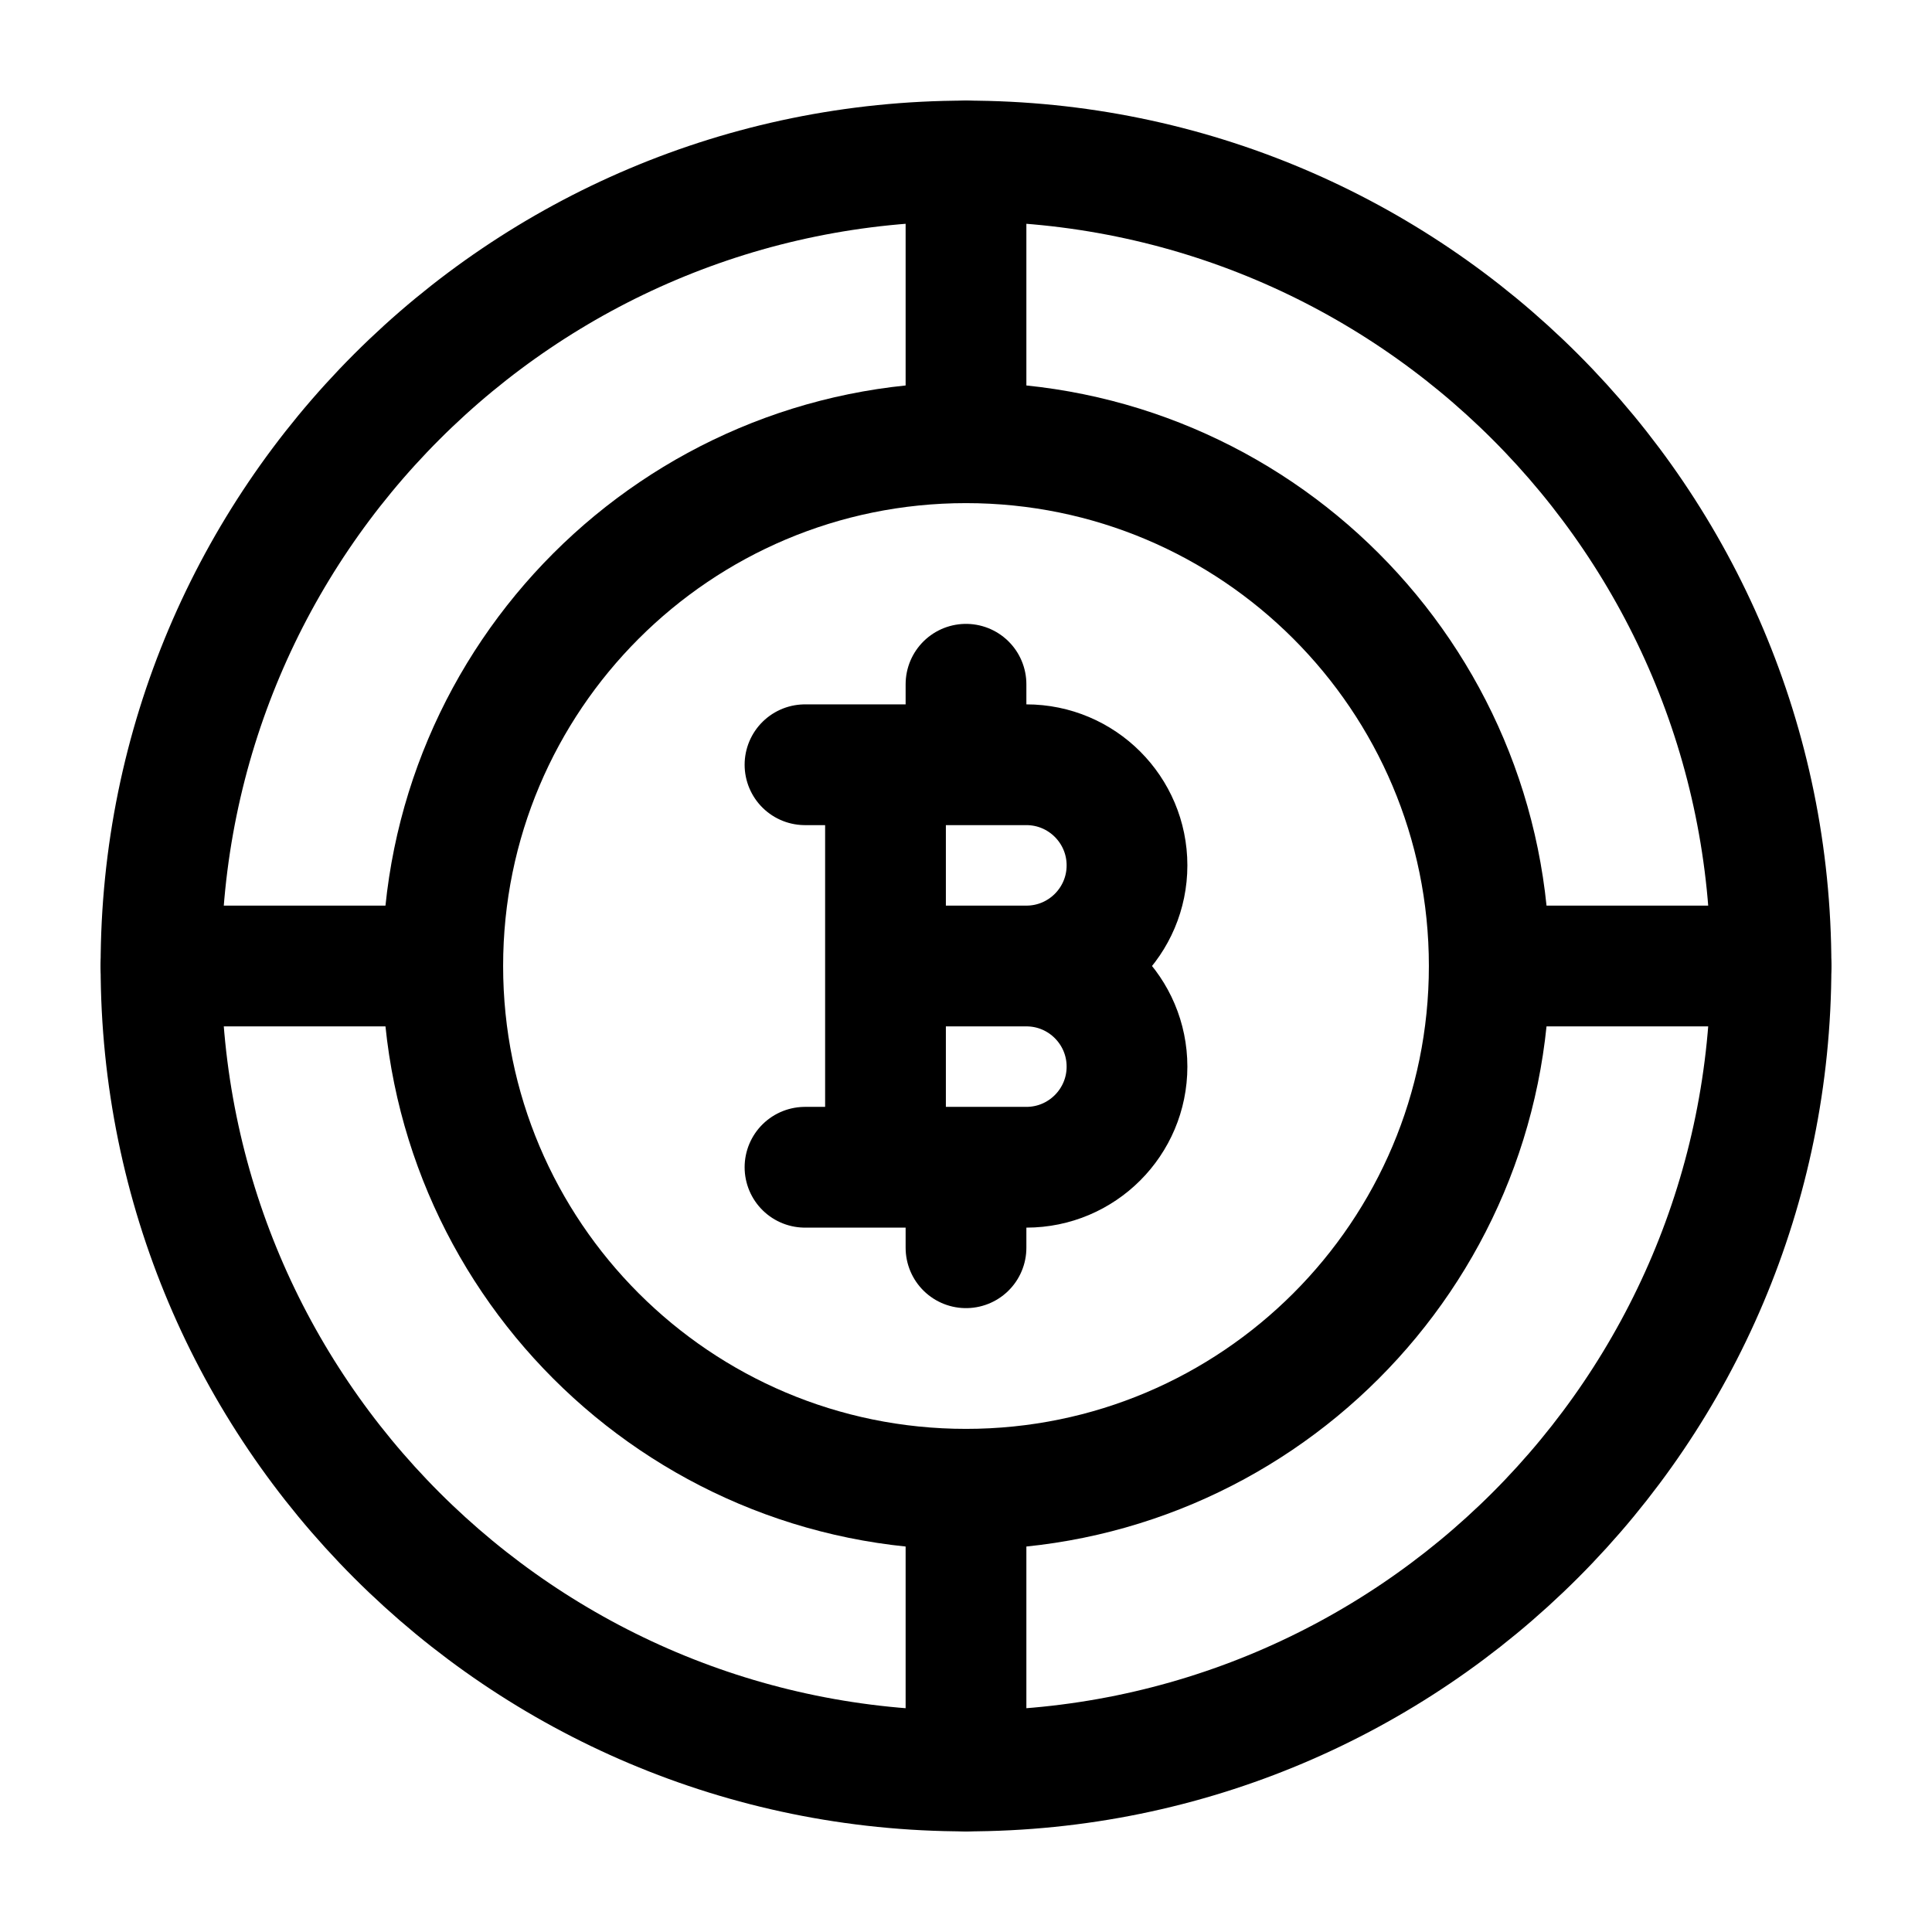 <svg width="24" height="24" viewBox="0 0 24 24" fill="none" xmlns="http://www.w3.org/2000/svg">
    <path d="M12 2C6.477 2 2 6.477 2 12C2 17.523 6.477 22 12 22C17.523 22 22 17.523 22 12C22 6.477 17.523 2 12 2Z" stroke="currentColor" stroke-width="1.5" stroke-linecap="round" stroke-linejoin="round"/>
    <path d="M12 5.5C8.41 5.5 5.5 8.41 5.5 12C5.5 15.59 8.41 18.5 12 18.5C15.59 18.5 18.5 15.59 18.5 12C18.5 8.41 15.59 5.5 12 5.5Z" stroke="currentColor" stroke-width="1.5" stroke-linecap="round" stroke-linejoin="round"/>
    <path d="M12 2V5M12 19V22M22 12H19M5 12H2" stroke="currentColor" stroke-width="1.5" stroke-linecap="round" stroke-linejoin="round"/>
    <path d="M10 9.5H11M12.75 12H11M12.75 12C13.44 12 14 11.44 14 10.75C14 10.06 13.44 9.5 12.75 9.5H12M12.75 12C13.44 12 14 12.56 14 13.25C14 13.94 13.44 14.5 12.75 14.5H12M11 12V9.5M11 12V14.5M10 14.5H11M11 9.5H12M11 14.5H12M12 9.5V8.5M12 14.5V15.5" stroke="currentColor" stroke-width="1.5" stroke-linecap="round" stroke-linejoin="round"/>
</svg>
